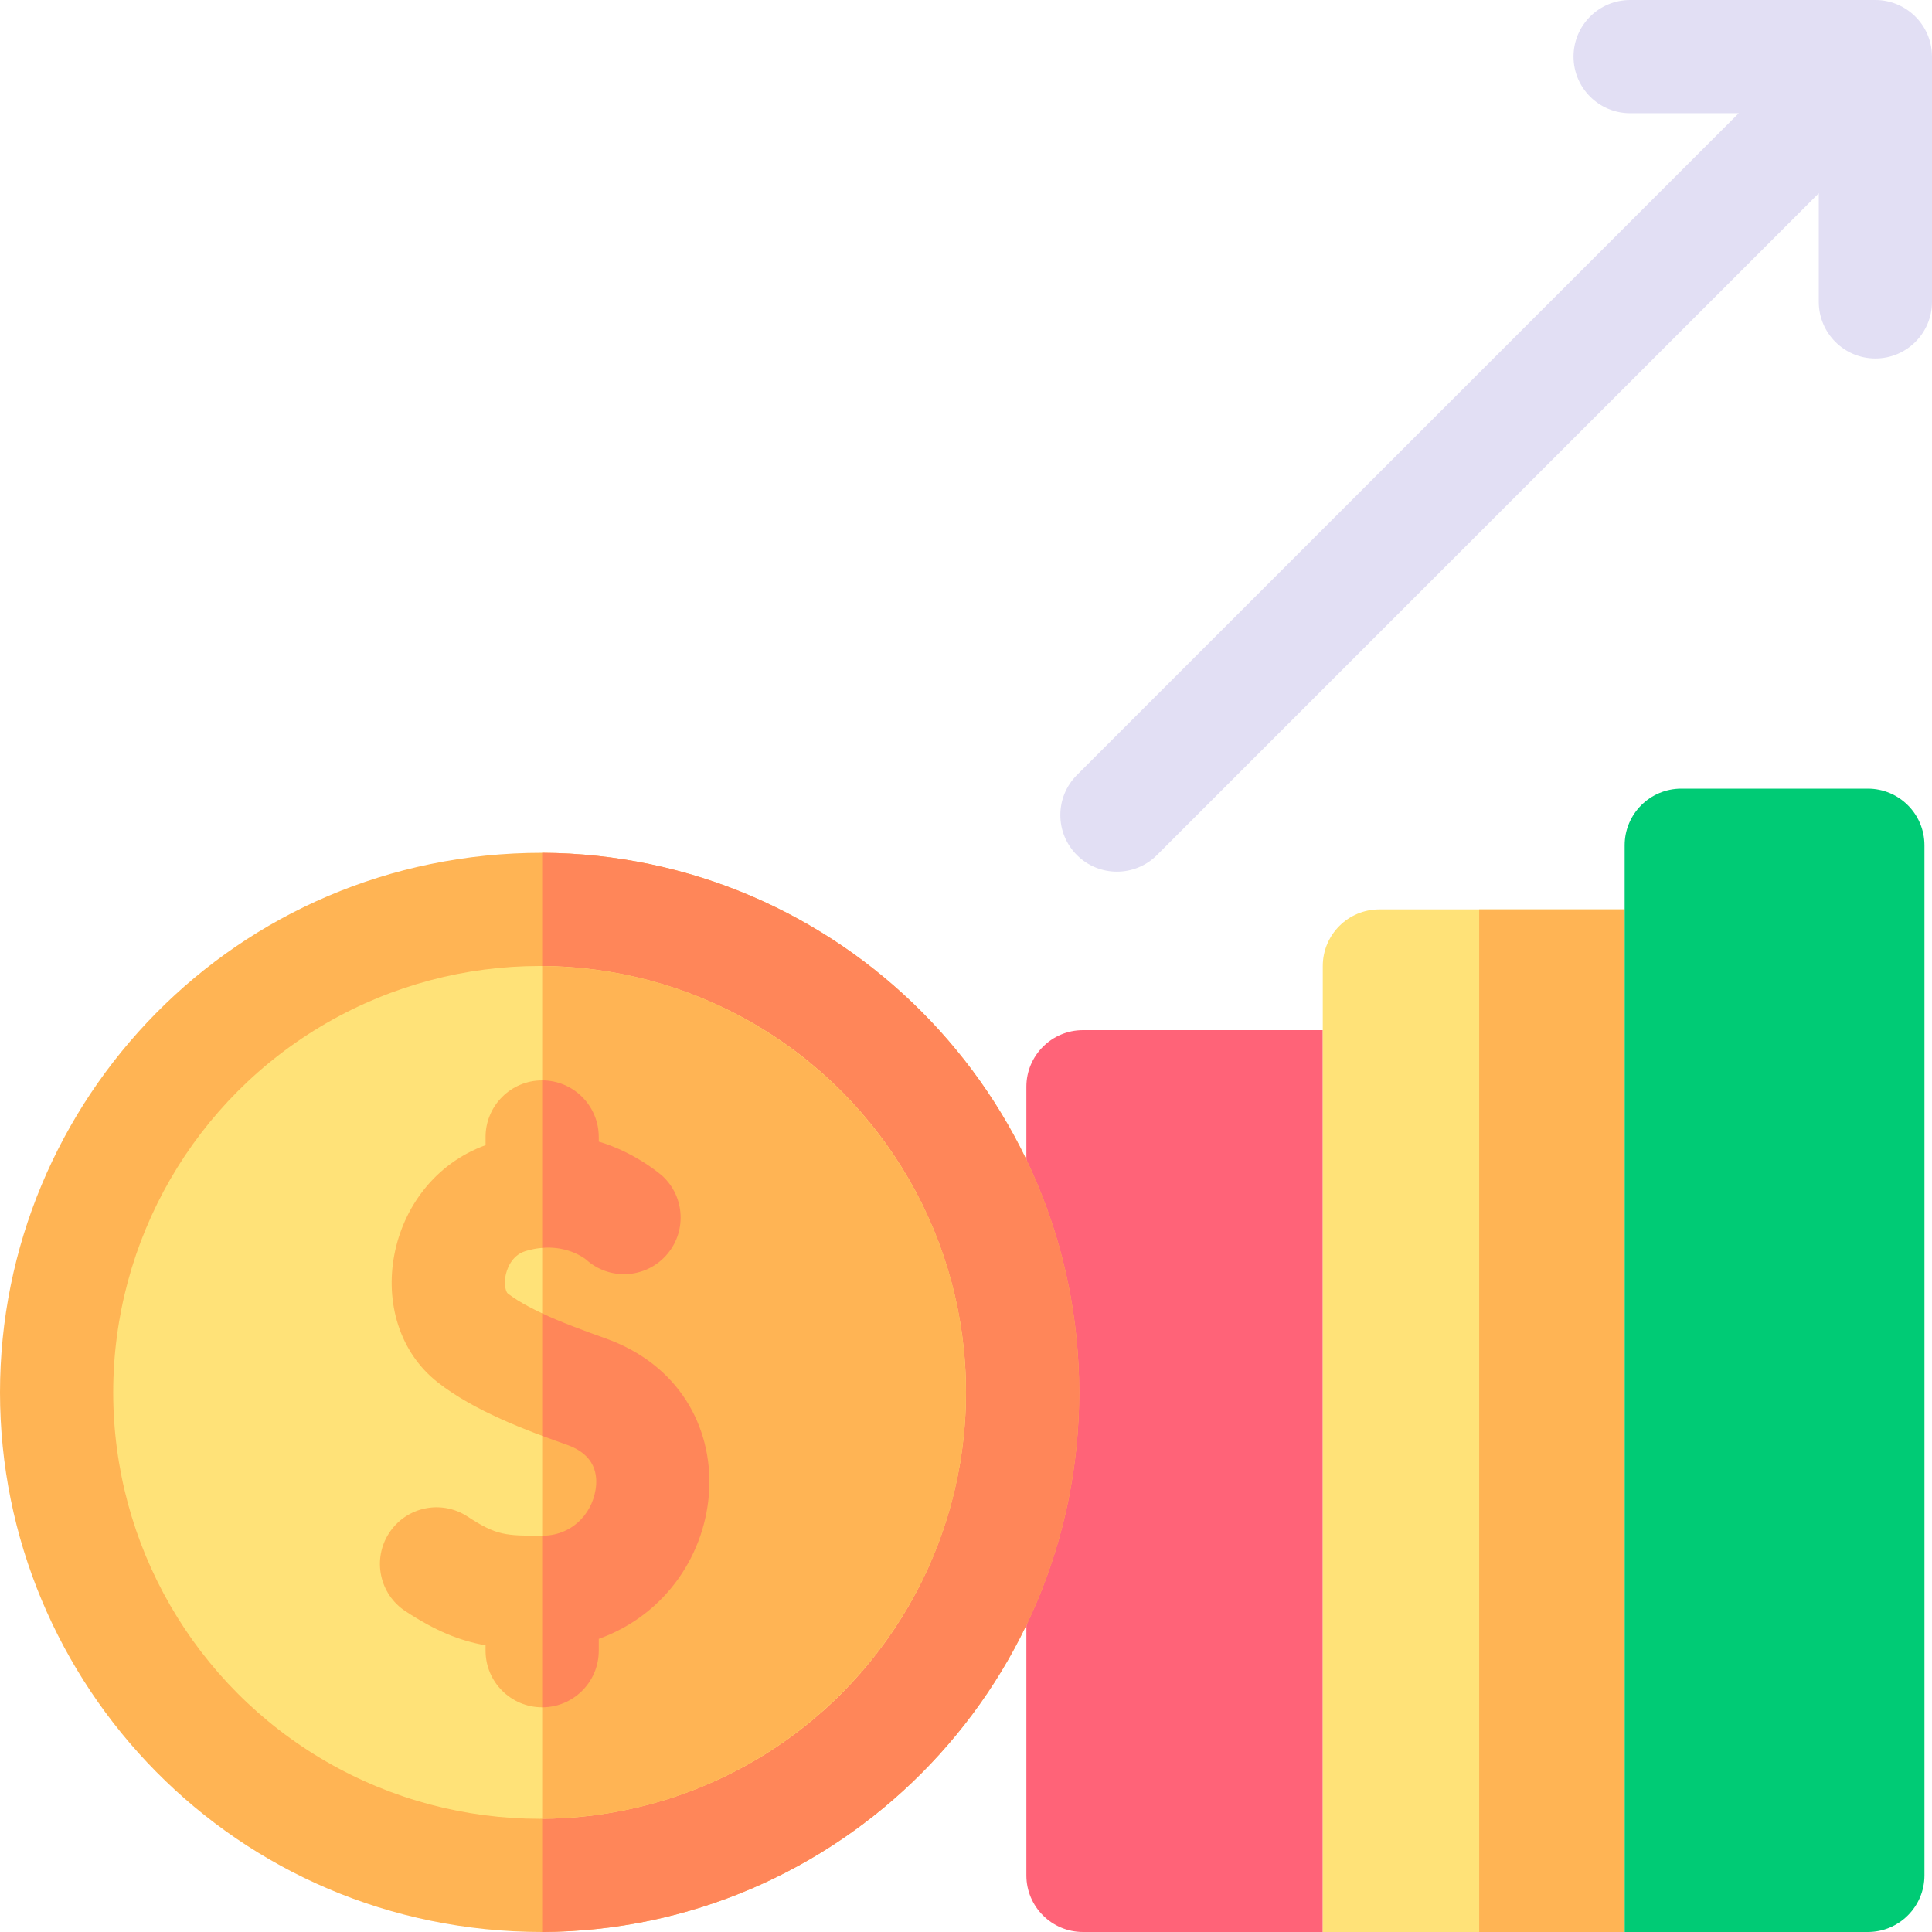 <svg id="Capa_1" enable-background="new 0 0 512.001 512.001" height="512" viewBox="0 0 512.001 512.001" width="512" xmlns="http://www.w3.org/2000/svg"><g><path d="m350.55 273v239h-63.55c-8.28 0-15-6.72-15-15v-209c0-8.28 6.72-15 15-15z" fill="#ff6378"/><path d="m430.55 241v271h-80v-256c0-8.28 6.72-15 15-15z" fill="#ffe278"/><path d="m392 241h38.55v271h-38.55z" fill="#ffb454"/><path d="m510 224v273c0 8.28-6.72 15-15 15h-64.45v-288c0-8.28 6.72-15 15-15h49.45c8.28 0 15 6.72 15 15z" fill="#00cb75"/><path d="m511.994 14.877c-.063-8.333-6.887-14.877-14.994-14.877h-65c-8.284 0-15 6.716-15 15s6.716 15 15 15h28.787l-175.393 175.394c-5.858 5.857-5.858 15.355 0 21.213s15.355 5.858 21.213 0l175.393-175.394v28.787c0 8.284 6.716 15 15 15s15-6.716 15-15c0-73.497.003-64.287-.006-65.123z" fill="#e2dff4"/><path d="m143.68 226c-81.393 0-143.68 65.748-143.68 143 0 77.305 62.344 143 143.68 143 78.54-.37 142.32-64.38 142.32-143s-63.78-142.63-142.32-143z" fill="#ffb454"/><path d="m286 369c0 78.62-63.78 142.63-142.32 143v-286c78.54.37 142.32 64.38 142.32 143z" fill="#ff8659"/><circle cx="143" cy="369" fill="#ffe278" r="113"/><path d="m256 369c0 62.08-50.32 112.63-112.32 112.99v-225.98c62 .36 112.32 50.91 112.32 112.99z" fill="#ffb454"/><path d="m158.678 434.32v3.14c0 8.332-6.768 15-15 15-8.27 0-15-6.72-15-15v-1.44c-6.92-1.21-13.23-3.8-21.21-9.02-6.93-4.54-8.87-13.83-4.33-20.76 4.54-6.94 13.83-8.88 20.76-4.34 7.736 5.061 10.11 5.08 19.78 5.08 7.612 0 13.023-5.445 14.14-12.1.68-4.01-.08-9.34-7.51-11.97-10.872-3.831-24.654-8.999-34.28-16.55-20.65-16.19-14.31-53.07 12.65-62.88v-2.17c0-8.28 6.72-15 15-15 8.237 0 15 6.673 15 15v1.23c9.94 2.93 16.89 9.12 16.89 9.12 6.05 5.6 6.45 15.05.87 21.14-5.59 6.1-15.05 6.52-21.16.96-4.003-2.966-9.927-4.061-15.98-2.22-4.02 1.21-5.1 5.35-5.33 6.6-.49 2.58.2 4.32.57 4.62 6.082 4.783 18.515 9.296 25.77 11.87 39.531 13.98 34.71 66.56-1.63 79.69z" fill="#ffb454"/><g fill="#ff8659"><path d="m158.678 434.32v3.14c0 8.332-6.768 15-15 15v-45.48c7.612 0 13.023-5.445 14.14-12.1.68-4.01-.08-9.34-7.51-11.97-1.056-.372-5.937-2.116-6.63-2.4v-32.47c4.111 2.053 12.317 5.059 16.63 6.59 39.531 13.98 34.71 66.56-1.63 79.69z"/><path d="m143.678 330.701v-44.39c8.237 0 15 6.673 15 15v1.23c9.94 2.93 16.89 9.12 16.89 9.12 6.05 5.6 6.45 15.05.87 21.14-5.59 6.1-15.05 6.52-21.16.96-3.313-2.456-7.685-3.417-11.6-3.06z"/></g></g></svg>